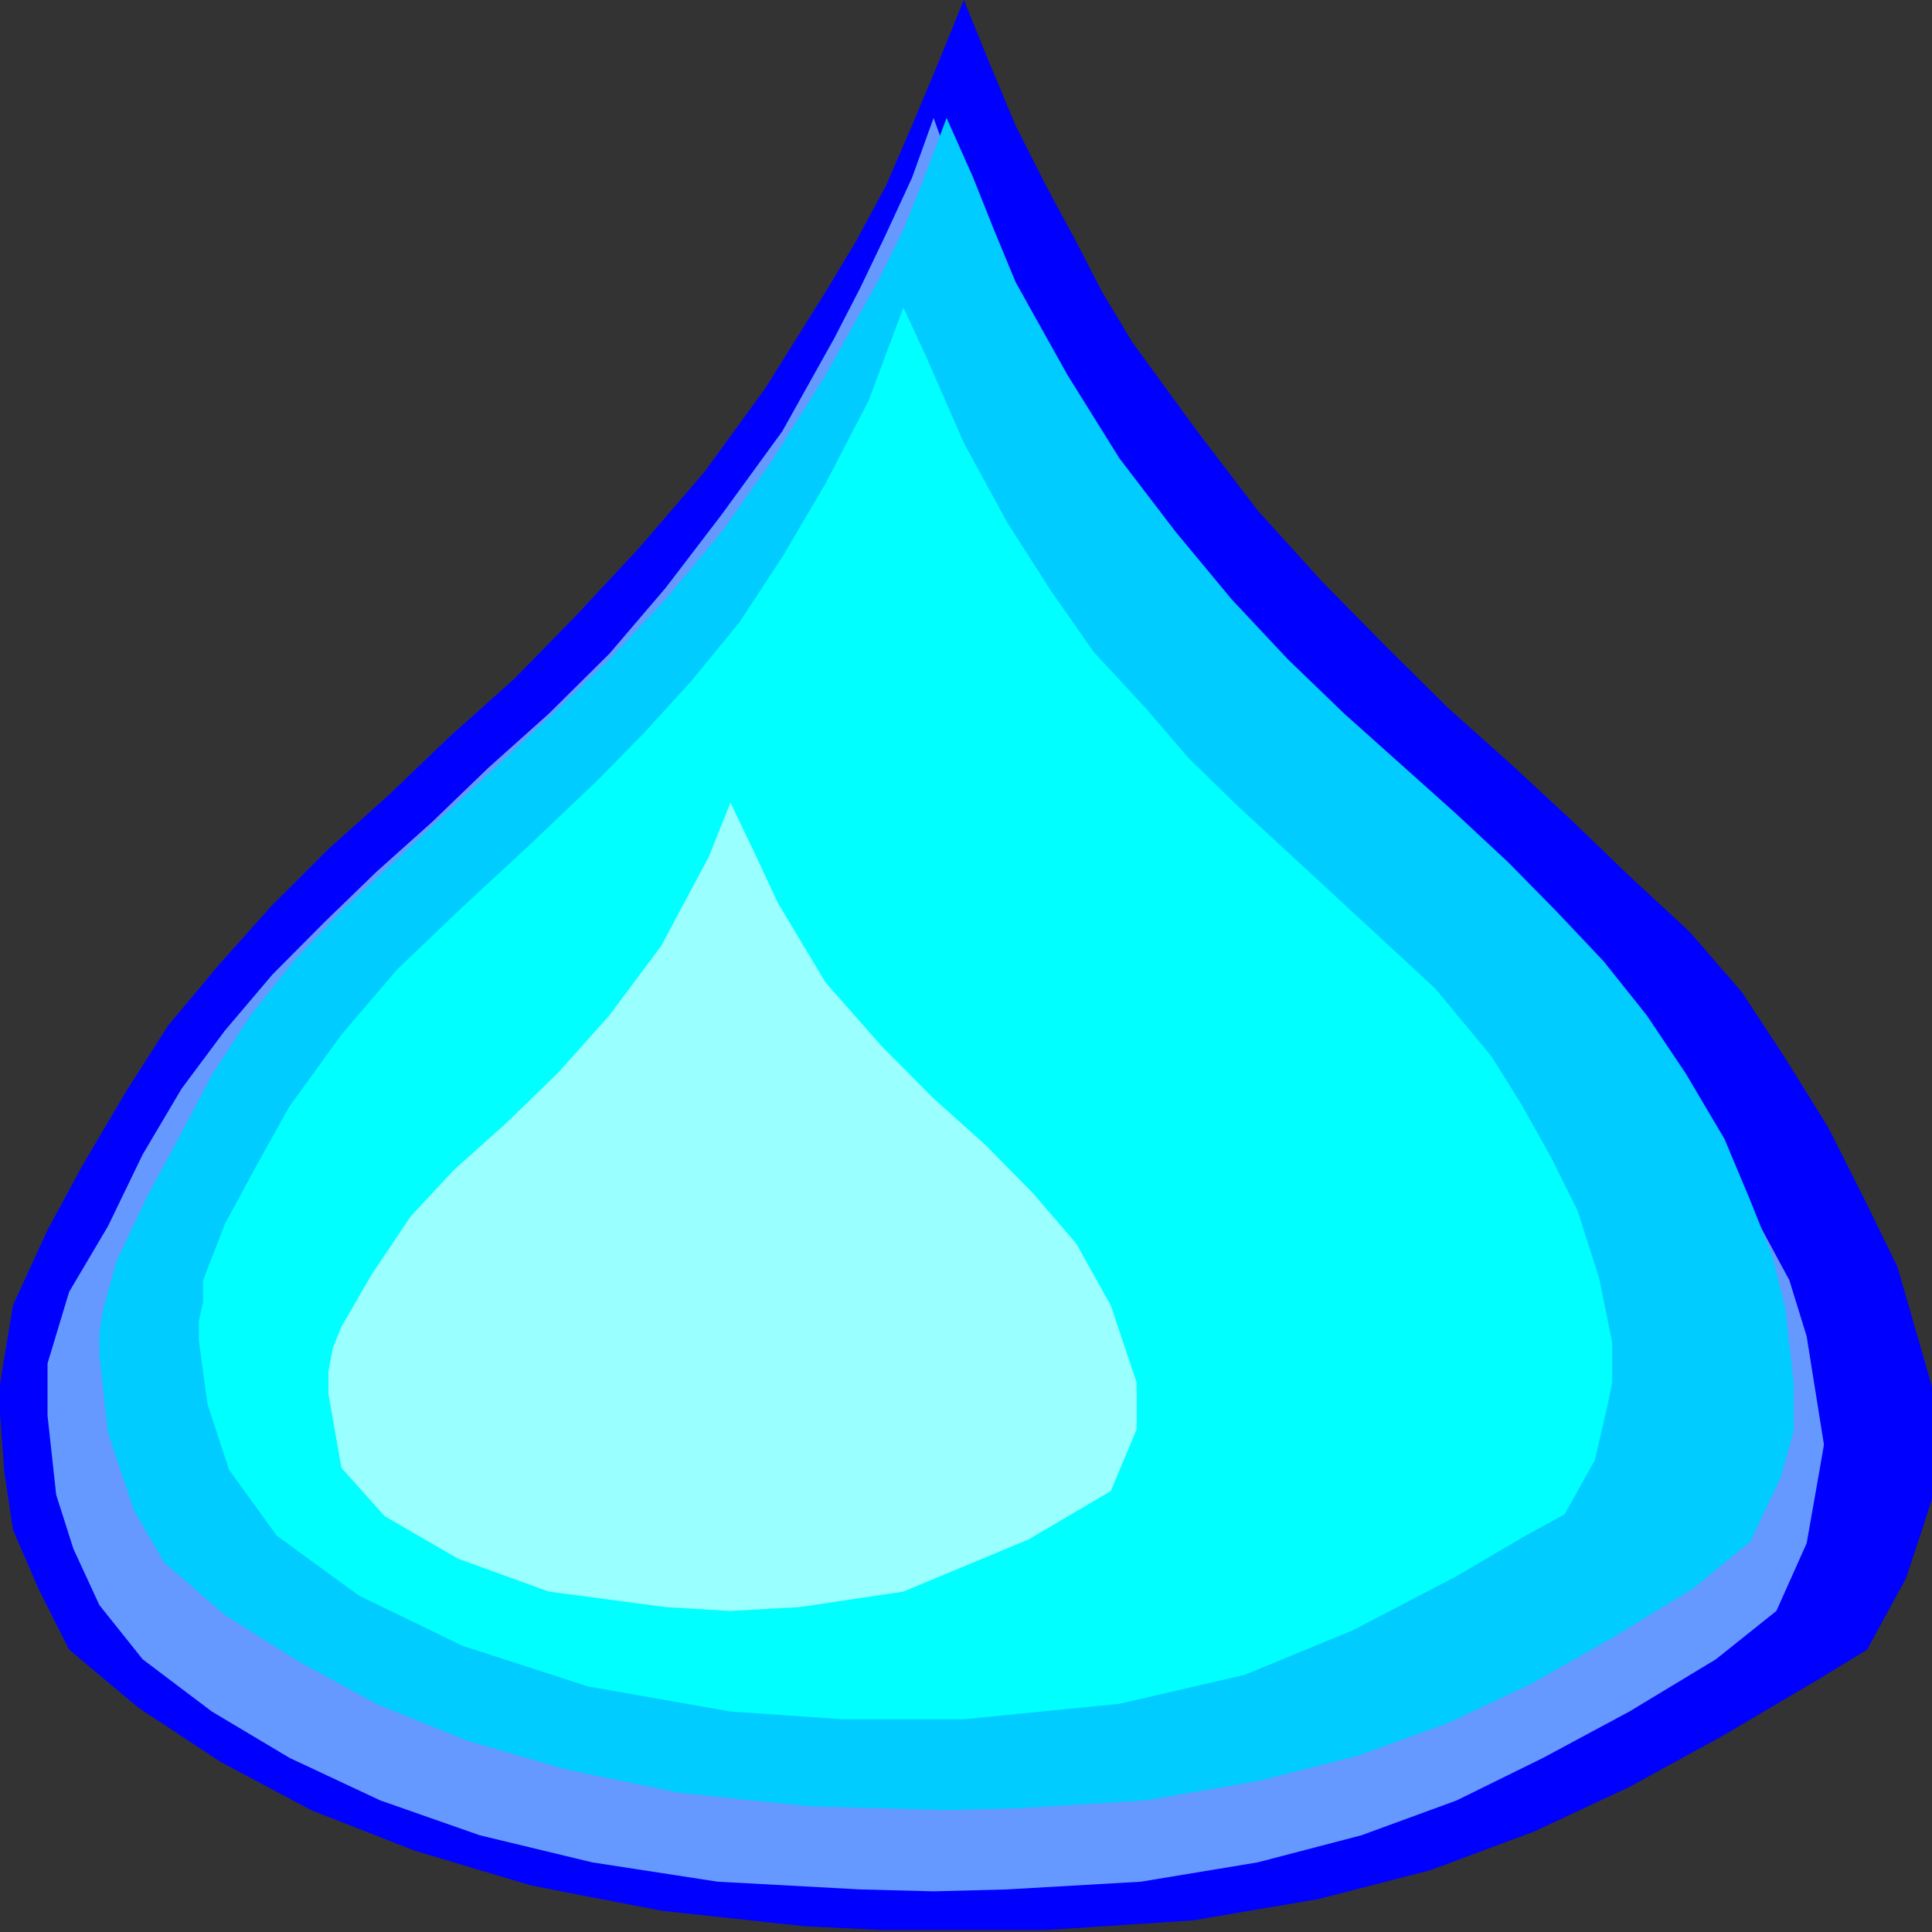 <svg width="150" height="150" viewBox="0 0 150 150" fill="none" xmlns="http://www.w3.org/2000/svg">
<rect x="0" y="0" width="150" height="150" fill="#333333" stroke="none"/>
<g clip-path="url(#clip0_2109_212369)">
<path d="M74.832 0L72.819 4.955L70.805 9.76L68.792 14.414L66.443 18.769L64.094 22.673L59.396 30.18L54.698 36.637L49.664 42.492L44.631 47.898L39.933 52.703L34.899 57.207L30.201 61.712L25.503 65.916L21.141 70.27L17.114 74.775L13.087 79.58L9.732 84.835L6.376 90.54L3.691 95.496L1.007 101.351L0.336 105.405L0 107.508V109.76L0.336 114.264L1.007 118.769L3.02 123.423L5.369 128.078L10.738 132.583L17.114 136.787L24.161 140.541L32.215 143.694L41.275 146.396L51.342 148.348L62.416 149.55L68.456 149.85H74.832H81.208L92.618 149.099L102.349 147.447L111.074 145.195L119.128 142.192L126.51 138.739L133.893 134.685L141.275 130.33L144.966 128.078L147.987 122.523L149.329 118.468L150 116.366V114.264V112.012V107.658L148.658 103.003L147.315 98.348L144.966 93.543L141.946 87.537L138.591 82.132L135.235 77.027L131.208 72.372L126.51 68.018L122.148 63.814L117.45 59.459L112.416 54.955L107.718 50.3L102.685 45.195L97.651 39.64L92.953 33.483L87.919 26.577L85.57 22.673L83.557 18.769L81.208 14.414L78.859 9.76L76.846 4.955L74.832 0Z" fill="#0000FF"/>
<path d="M72.483 9.156L70.805 13.811L68.792 18.165L66.779 22.369L64.765 26.273L60.738 33.481L56.04 39.937L51.678 45.643L47.316 50.748L42.618 55.403L37.92 59.607L33.557 63.811L29.195 67.715L25.168 71.619L21.141 75.673L17.45 80.027L14.094 84.532L11.074 89.637L8.389 95.192L5.369 100.297L3.691 105.853V107.955V109.907L4.363 116.063L5.705 120.267L7.718 124.622L11.074 128.826L16.443 132.88L22.483 136.484L29.53 139.787L37.248 142.49L45.973 144.592L55.705 146.093L66.779 146.694L72.483 146.844L78.188 146.694L88.591 146.093L97.651 144.592L105.705 142.49L113.087 139.787L119.799 136.484L126.51 132.88L133.222 128.826L137.92 125.072L140.269 119.817L141.275 114.111L141.611 112.159L141.275 110.057L140.269 103.751L138.926 99.397L136.577 95.042L133.893 89.487L131.208 84.532L127.517 79.877L123.826 75.673L119.799 71.619L115.772 67.715L111.41 63.811L107.047 59.607L102.349 55.403L97.651 50.748L93.289 45.643L88.926 39.937L84.228 33.481L80.201 26.273L78.188 22.369L76.175 18.165L74.161 13.811L72.483 9.156Z" fill="#6699FF"/>
<path d="M73.49 9.156L71.812 13.661L70.134 17.865L68.121 21.919L64.094 29.126L60.067 35.583L56.04 41.288L51.678 46.544L47.315 51.198L42.953 55.403L38.59 59.457L34.563 63.21L30.537 66.964L26.51 70.718L22.818 74.622L19.463 78.826L16.443 83.481L13.758 88.586L11.409 92.94L9.06 97.895L8.053 101.499L7.718 103.451V105.252L8.389 111.258L10.402 117.264L12.751 121.318L17.449 125.372L23.154 128.976L29.194 132.279L36.241 135.132L43.959 137.384L52.684 139.186L62.751 140.237L68.121 140.387L73.49 140.538L79.194 140.387L88.926 139.787L97.651 138.285L105.369 136.333L112.416 133.781L118.792 130.778L125.167 127.174L131.543 123.27L135.906 119.667L138.255 114.712L139.261 111.108V109.306V107.354L138.59 101.499L137.584 97.445L135.906 93.24L133.892 88.436L130.872 83.33L127.852 78.826L124.496 74.622L120.805 70.718L117.114 66.964L113.087 63.21L108.724 59.306L104.362 55.403L100 51.198L95.637 46.544L91.275 41.288L86.912 35.583L82.886 29.126L78.859 21.919L77.181 17.865L75.503 13.661L73.49 9.156Z" fill="#00CCFF"/>
<path d="M70.135 23.875L67.45 31.082L64.094 37.539L60.739 43.244L57.383 48.349L53.692 52.854L50 56.908L46.309 60.662L40.94 65.767L35.906 70.421L30.873 75.226L26.51 80.332L22.483 85.887L20.134 90.091L17.45 95.046L15.772 99.4V101.052L15.437 102.554V104.055L16.108 109.01L17.785 114.115L21.477 119.22L27.853 123.875L35.906 127.779L45.638 130.932L56.712 132.884L65.436 133.485H70.135H74.832L86.913 132.283L96.645 130.031L105.034 126.578L113.088 122.373L118.457 119.22L121.477 117.569L123.826 113.364L124.833 109.01L125.168 107.358V105.857V104.205L124.161 99.25L122.484 93.995L120.47 89.941L118.121 85.737L115.772 81.983L111.41 76.728L106.376 72.073L101.343 67.418L95.973 62.464L92.282 58.86L88.927 54.956L84.9 50.602L81.544 45.797L78.188 40.542L74.832 34.386L71.812 27.479L70.135 23.875Z" fill="#00FFFF"/>
<path d="M56.711 62.312L55.033 66.517L51.342 73.424L47.315 78.829L43.288 83.334L39.261 87.237L35.234 90.841L31.879 94.445L28.859 98.949L26.51 103.003L25.838 104.655L25.503 106.457V108.258L26.51 113.964L29.865 117.718L35.57 121.021L42.617 123.574L51.677 124.775L56.711 125.075L62.08 124.775L70.134 123.574L79.865 119.52L86.241 115.766L88.255 110.961V109.159V107.358L86.241 101.352L83.557 96.547L80.201 92.643L76.51 88.889L72.483 85.285L68.456 81.231L64.094 76.276L60.402 70.12L58.724 66.517L56.711 62.312Z" fill="#99FFFF"/>
</g>
<defs>
<clipPath id="clip0_2109_212369">
<rect width="150" height="150" fill="white"/>
</clipPath>
</defs>
</svg>
